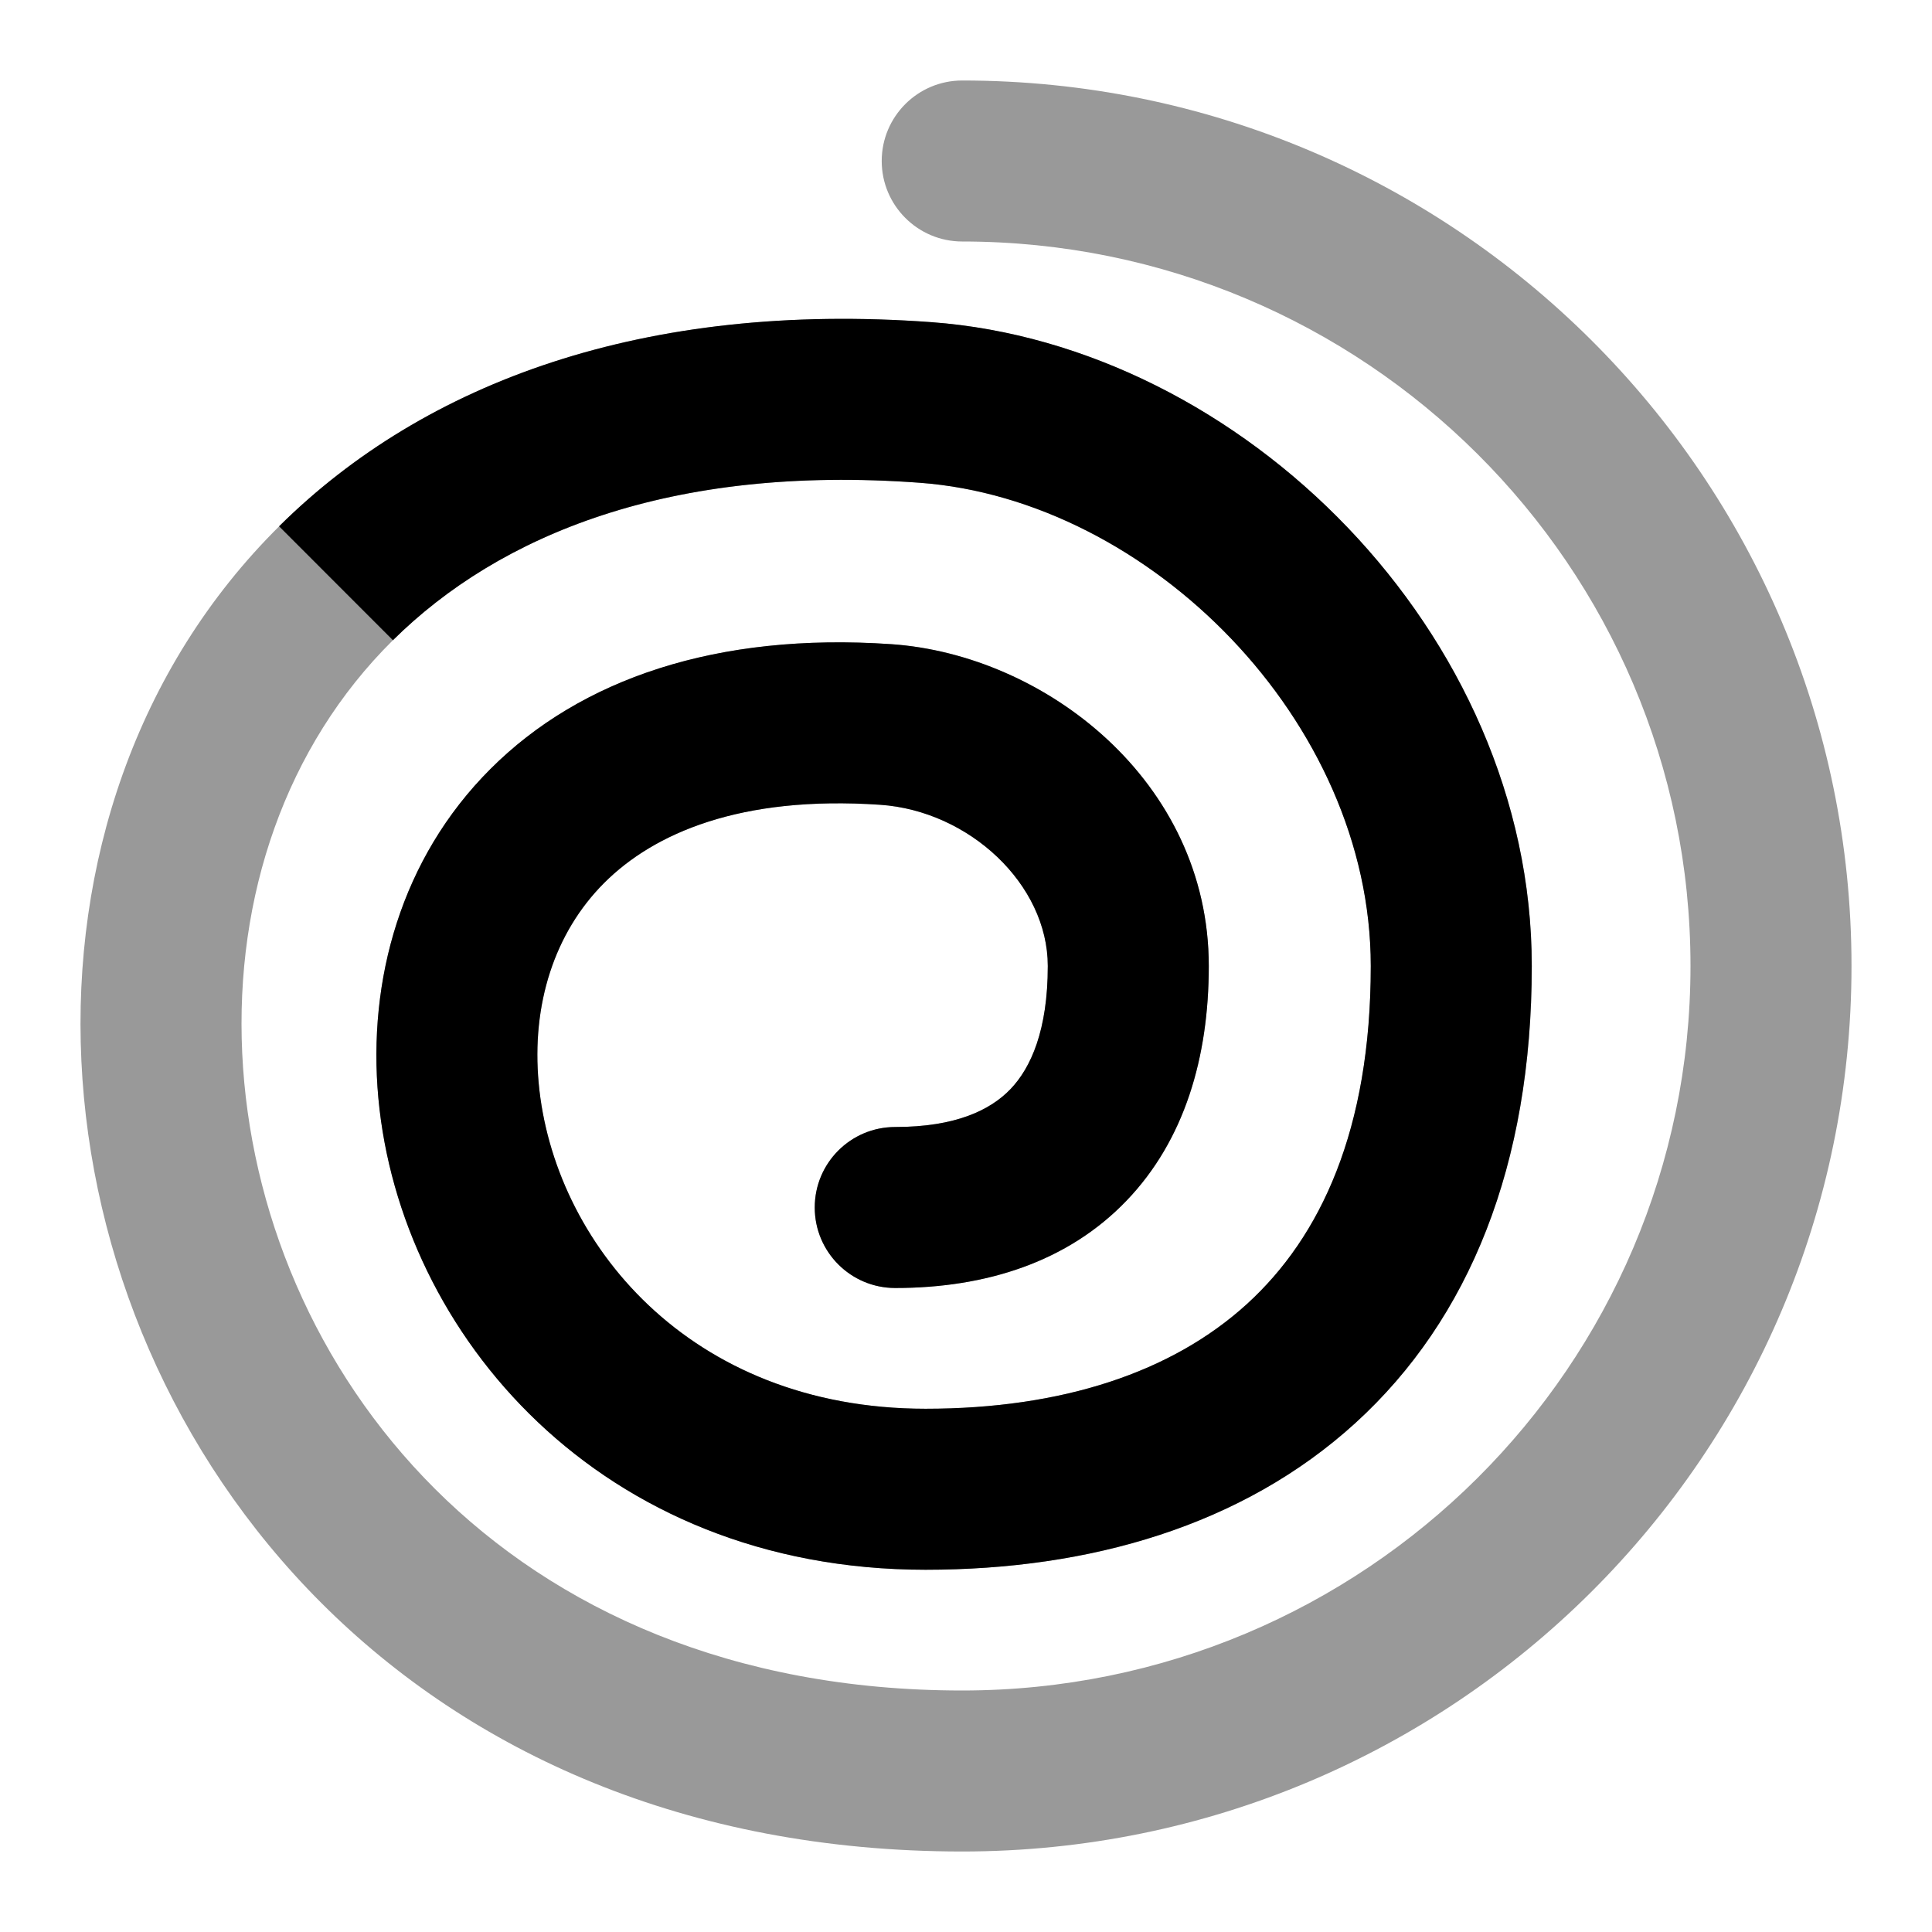 <svg width="24" height="24" viewBox="0 0 24 24" xmlns="http://www.w3.org/2000/svg">
<path opacity="0.4" fill-rule="evenodd" clip-rule="evenodd" d="M10.953 2C10.953 1.448 11.401 1 11.953 1C18.05 1 23 5.921 23 12C23 18.08 18.05 23 11.953 23C5.086 23 1.24 18.043 1.011 13.179C0.896 10.752 1.68 8.306 3.475 6.531C5.283 4.743 8.01 3.74 11.572 4.003C15.42 4.286 19.029 7.861 19.029 12C19.029 14.465 18.256 16.384 16.838 17.677C15.436 18.955 13.535 19.5 11.498 19.5C7.449 19.5 4.971 16.564 4.701 13.642C4.565 12.177 4.982 10.662 6.093 9.552C7.212 8.435 8.904 7.855 11.07 8.002C12.976 8.132 15.016 9.701 15.016 12C15.016 13.131 14.717 14.164 13.994 14.916C13.266 15.674 12.249 16 11.121 16C10.569 16 10.121 15.552 10.121 15C10.121 14.448 10.569 14 11.121 14C11.872 14 12.303 13.79 12.552 13.53C12.807 13.264 13.016 12.797 13.016 12C13.016 10.986 12.04 10.073 10.934 9.998C9.194 9.879 8.121 10.353 7.507 10.967C6.885 11.588 6.602 12.482 6.692 13.458C6.874 15.419 8.549 17.5 11.498 17.5C13.199 17.5 14.562 17.045 15.491 16.198C16.404 15.366 17.029 14.035 17.029 12C17.029 8.959 14.28 6.208 11.425 5.997C8.325 5.769 6.204 6.645 4.881 7.953C3.547 9.273 2.917 11.138 3.009 13.085C3.192 16.966 6.236 21 11.953 21C16.954 21 21 16.966 21 12C21 7.034 16.954 3 11.953 3C11.401 3 10.953 2.552 10.953 2Z" fill="currentColor"/>
<path d="M3.475 6.53C5.283 4.743 8.009 3.74 11.572 4.002C15.42 4.286 19.028 7.861 19.028 12C19.028 14.464 18.256 16.384 16.838 17.676C15.436 18.954 13.534 19.5 11.498 19.5C7.449 19.5 4.97 16.564 4.7 13.642C4.565 12.177 4.982 10.662 6.093 9.552C7.211 8.434 8.904 7.854 11.07 8.002C12.976 8.132 15.016 9.701 15.016 12C15.016 13.131 14.716 14.163 13.994 14.915C13.266 15.674 12.249 16 11.121 16C10.568 16 10.121 15.552 10.121 15C10.121 14.447 10.568 14 11.121 14C11.871 14 12.302 13.79 12.552 13.53C12.807 13.264 13.016 12.796 13.016 12C13.016 10.985 12.04 10.073 10.934 9.997C9.194 9.879 8.121 10.353 7.506 10.967C6.885 11.588 6.601 12.481 6.692 13.458C6.873 15.419 8.549 17.5 11.498 17.5C13.198 17.5 14.562 17.045 15.491 16.198C16.404 15.366 17.028 14.035 17.028 12C17.028 8.959 14.279 6.207 11.425 5.997C8.324 5.768 6.203 6.645 4.881 7.953L3.467 6.538L3.475 6.53Z" fill="currentColor"/>
</svg>
